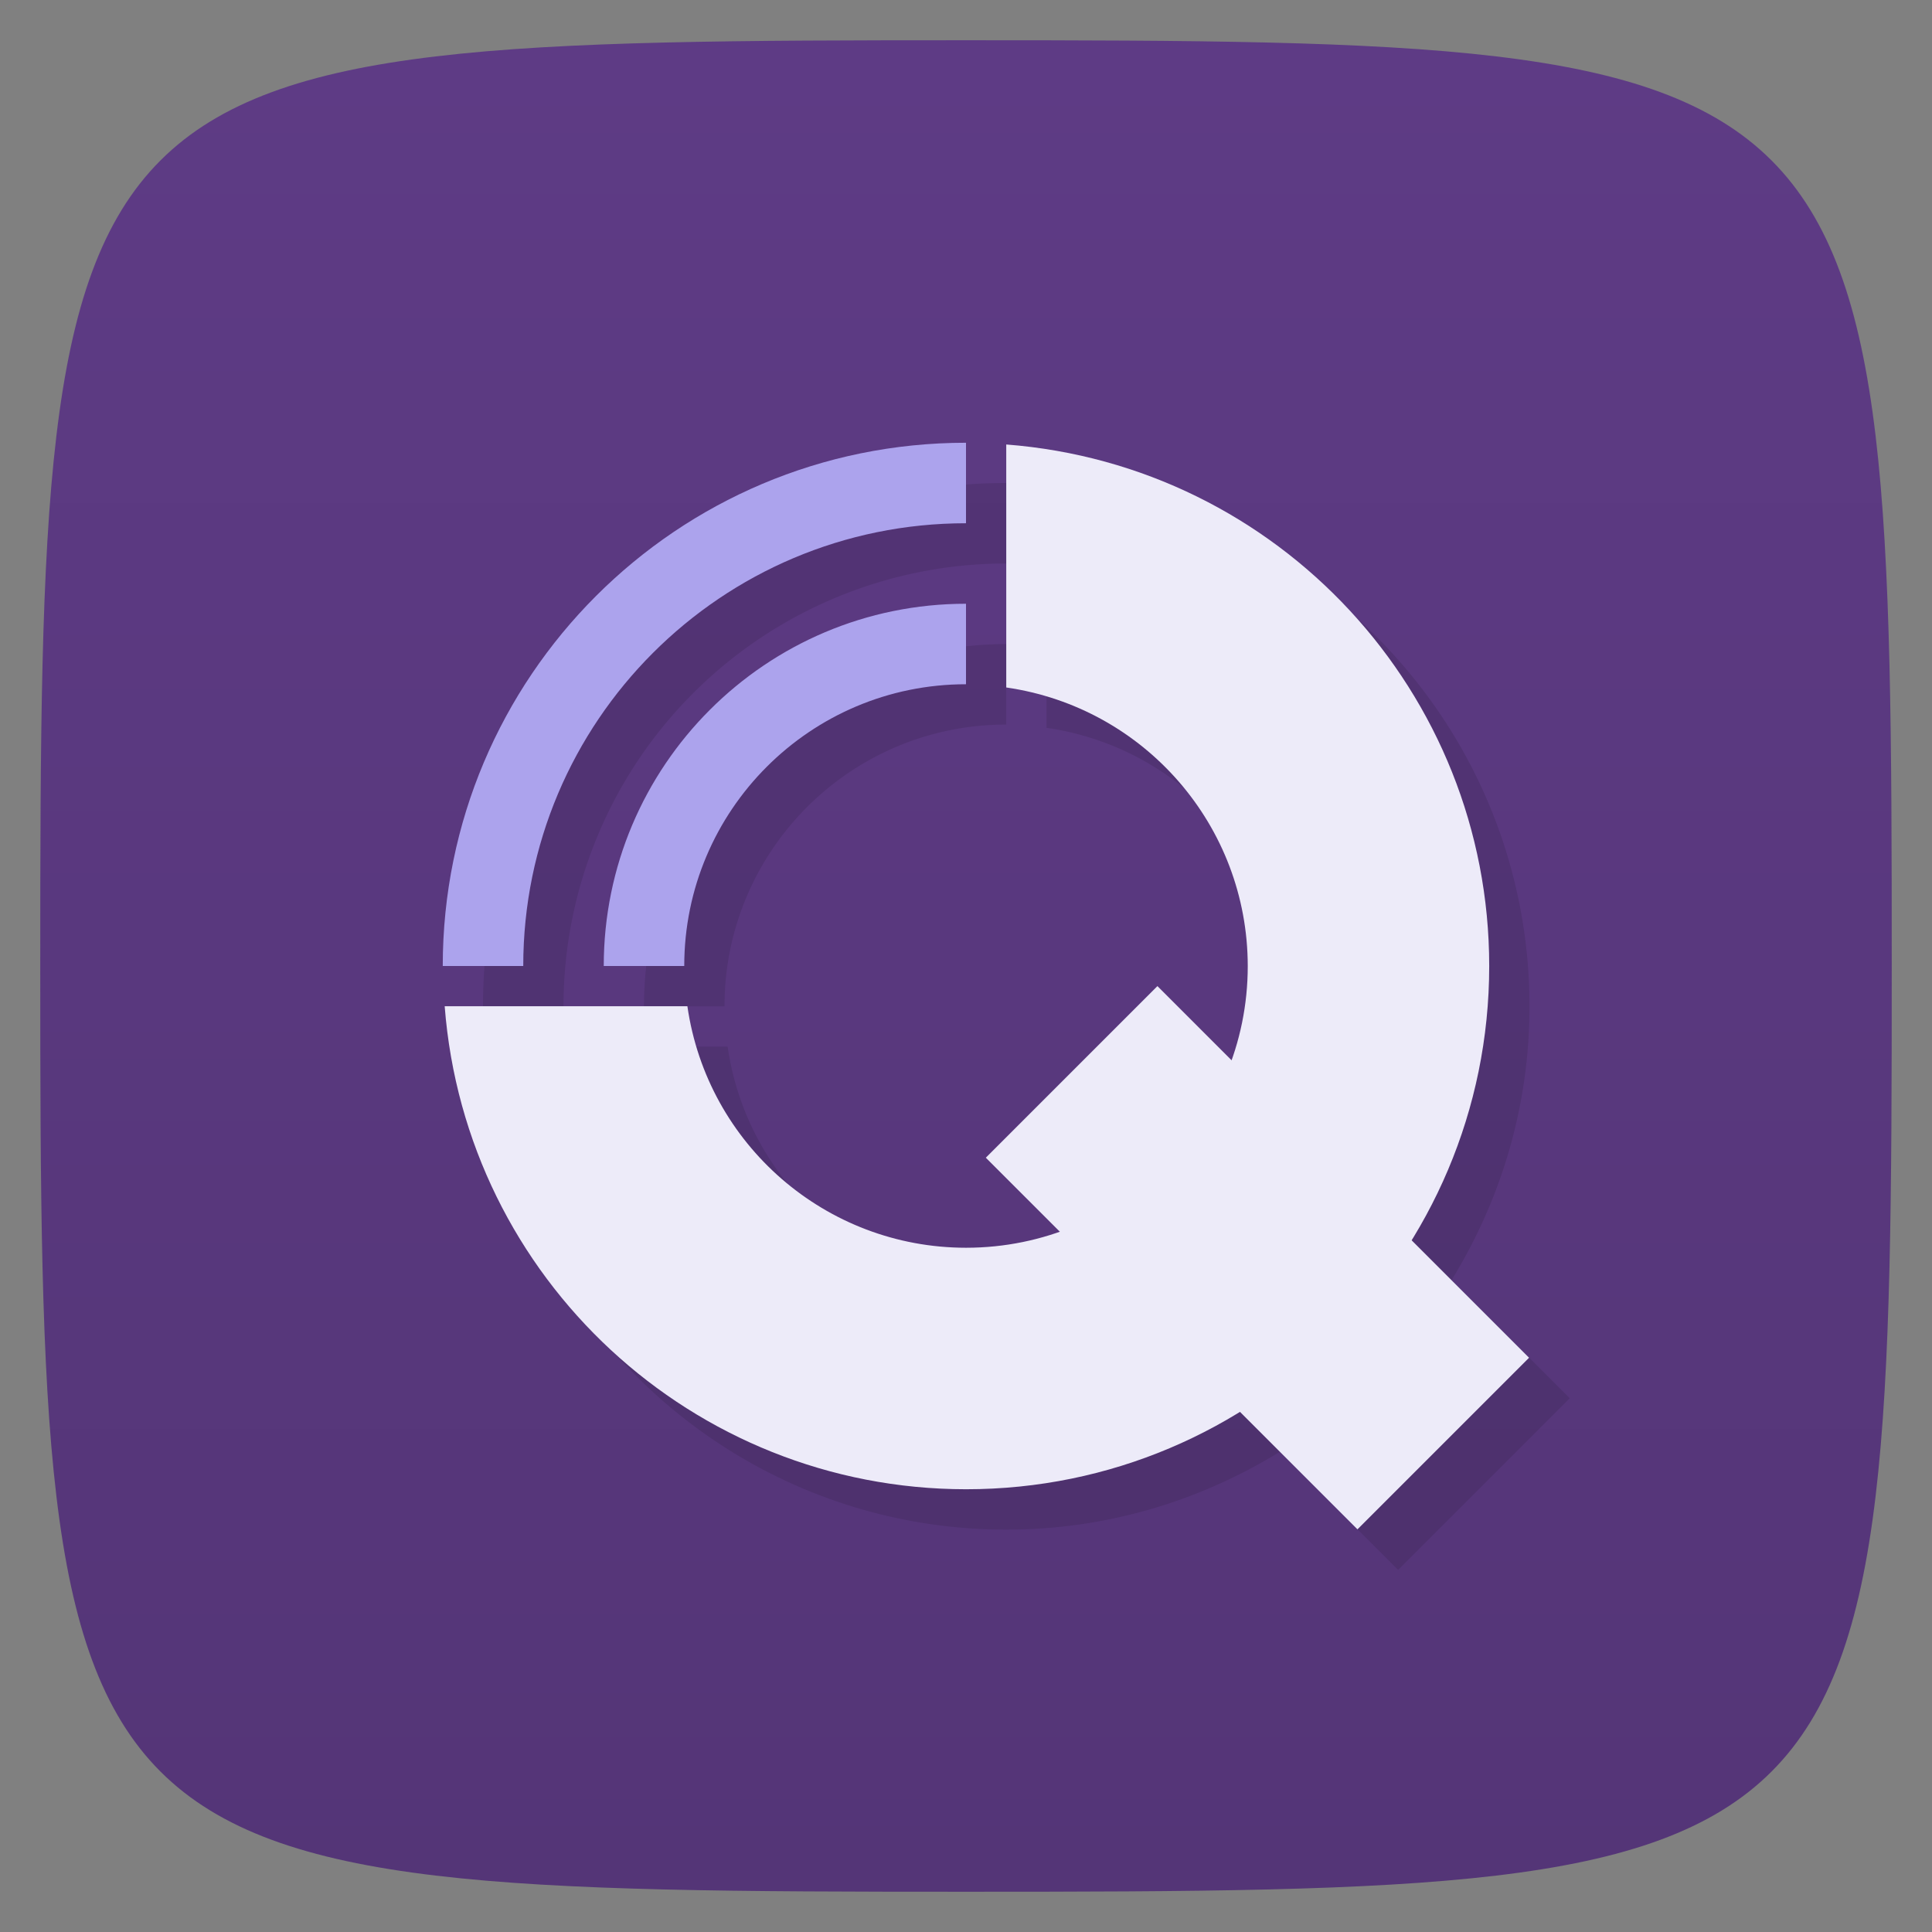 <svg xmlns="http://www.w3.org/2000/svg" viewBox="0 0 48 48">
 <rect x="0" y="0" width="48" height="48" fill="#808080" stroke="none"/>
 <defs>
  <linearGradient id="linearGradient3764" x1="1" x2="47" gradientUnits="userSpaceOnUse" gradientTransform="matrix(0,-1,1,0,-1.5e-6,48)">
   <stop style="stop-color:#543577;stop-opacity:1"/>
   <stop offset="1" style="stop-color:#5e3b85;stop-opacity:1"/>
  </linearGradient>
 </defs>
 <g>
  
  
  
 </g>
 <g>
  <path d="m 47,24 C 47,46.703 46.703,47 24,47 1.297,47 1,46.703 1,24 1,1.297 1.297,1 24,1 46.703,1 47,1.297 47,24 z" style="fill:url(#linearGradient3764);fill-opacity:1"/>
 </g>
 <g>
  
 </g>
 <path d="m 25 12 c -7.18 0 -13 5.82 -13 13 l 2 0 a 11 11 0 0 1 11 -11 l 0 -2 z m 1 0.043 0 6.04 c 3.441 0.497 5.998 3.443 6 6.92 0 0.818 -0.148 1.6 -0.406 2.33 l -1.83 -1.83 -4.264 4.264 1.83 1.83 c -0.73 0.258 -1.512 0.407 -2.33 0.406 -3.477 -0.002 -6.425 -2.558 -6.922 -6 l -6.03 0 c 0.522 6.768 6.163 11.997 12.951 12 c 2.496 0.001 4.82 -0.716 6.801 -1.936 l 2.936 2.936 4.264 -4.264 -2.936 -2.936 c 1.22 -1.981 1.936 -4.304 1.936 -6.801 -0.001 -6.79 -5.23 -12.435 -12 -12.957 m -1 3.957 a 9 9 0 0 0 -9 9 l 2 0 c 0 -3.866 3.134 -7 7 -7 l 0 -2 z" style="fill:#000;opacity:0.1;fill-opacity:1;stroke:none"/>
 <path d="m 24 11 c -7.18 0 -13 5.82 -13 13 l 2 0 c 0 -6.075 4.925 -11 11 -11 z m 0 4 c -4.971 0 -9 4.03 -9 9 l 2 0 c 0 -3.866 3.134 -7 7 -7 z" style="fill:#aca3ed;opacity:1;fill-opacity:1;stroke:none"/>
 <rect width="13.06" height="6.03" x="37.663" y="-3.01" transform="matrix(0.707,0.707,-0.707,0.707,0,0)" style="fill:#edebf9;opacity:1;fill-opacity:1;stroke:none"/>
 <path d="m 25 11.04 0 6.04 c 3.441 0.497 5.998 3.443 6 6.92 0.002 3.866 -3.134 7 -7 7 -3.477 -0.001 -6.425 -2.558 -6.922 -6 l -6.03 0 c 0.522 6.768 6.163 11.997 12.951 12 7.18 0.003 13 -5.82 13 -13 0 -6.79 -5.23 -12.435 -12 -12.957 z" style="fill:#edebf9;opacity:1;fill-opacity:1;stroke:none"/>
</svg>
